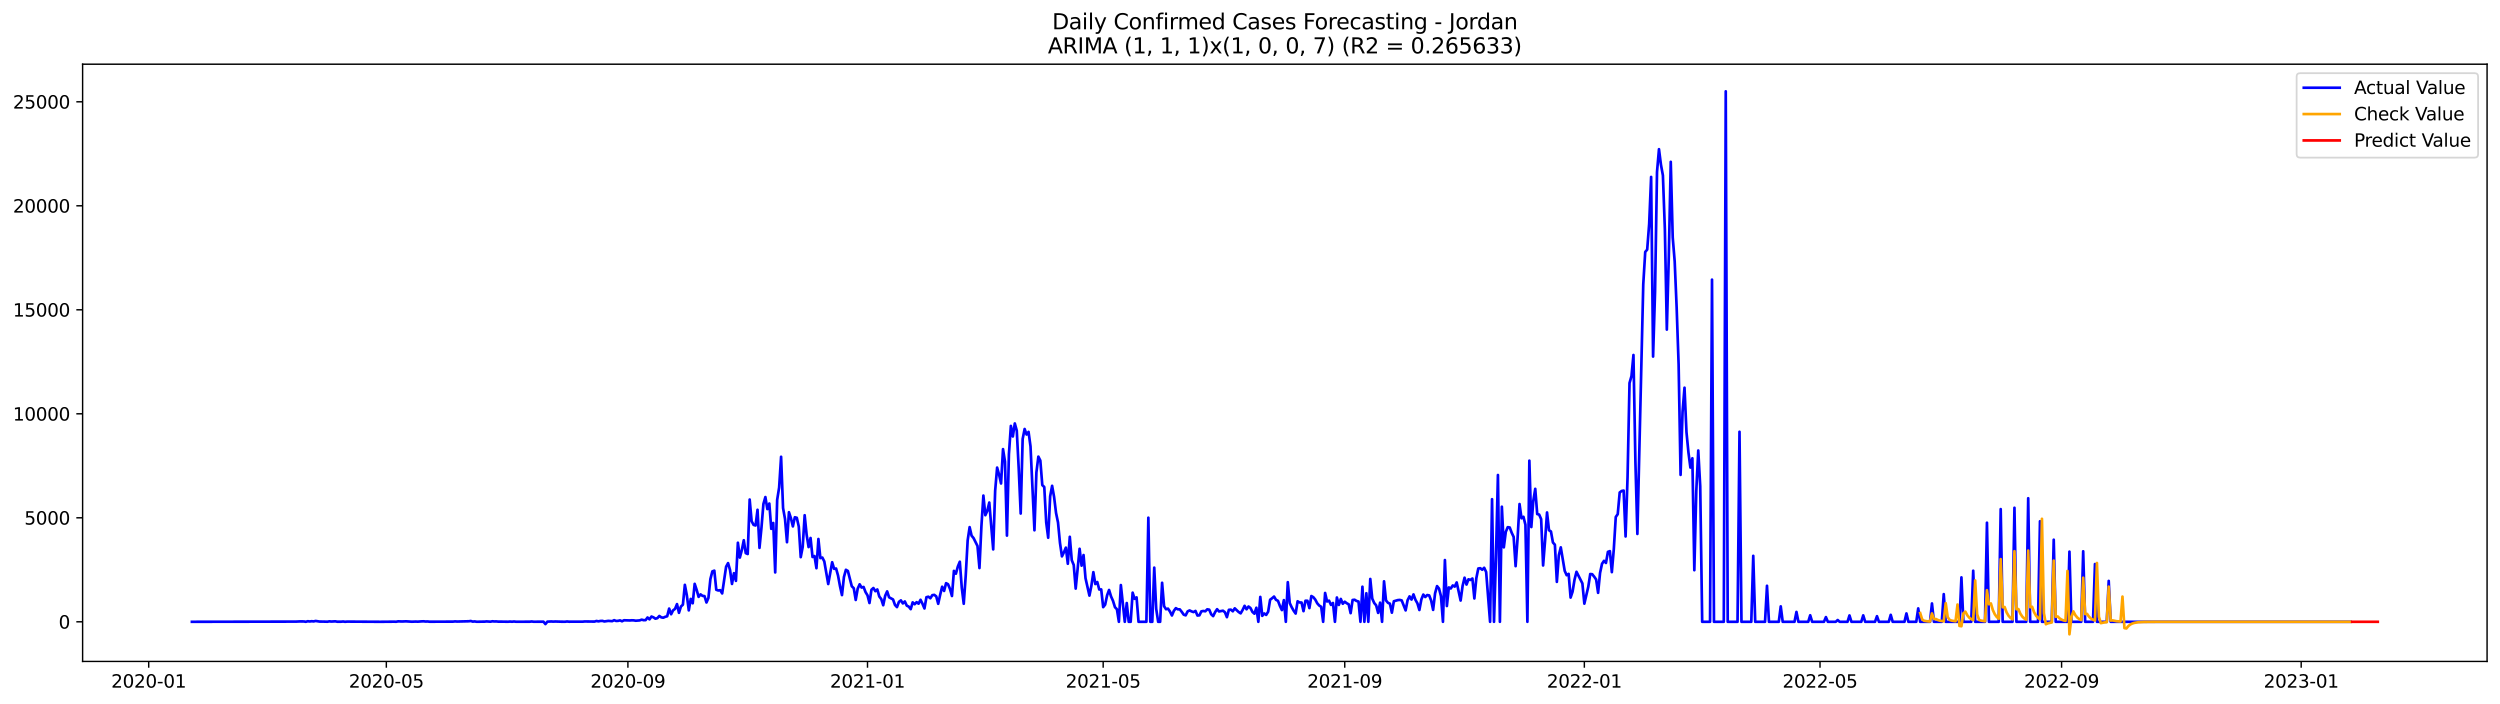 <?xml version="1.0" encoding="utf-8" standalone="no"?>
<!DOCTYPE svg PUBLIC "-//W3C//DTD SVG 1.1//EN"
  "http://www.w3.org/Graphics/SVG/1.1/DTD/svg11.dtd">
<svg xmlns:xlink="http://www.w3.org/1999/xlink" width="1392.412pt" height="392.274pt" viewBox="0 0 1392.412 392.274" xmlns="http://www.w3.org/2000/svg" version="1.1">
 <defs>
  <style type="text/css">*{stroke-linejoin: round; stroke-linecap: butt}</style>
 </defs>
 <g id="figure_1">
  <g id="patch_1">
   <path d="M 0 392.274 
L 1392.412 392.274 
L 1392.412 0 
L 0 0 
z
" style="fill: #ffffff"/>
  </g>
  <g id="axes_1">
   <g id="patch_2">
    <path d="M 46.013 368.396 
L 1385.213 368.396 
L 1385.213 35.755 
L 46.013 35.755 
z
" style="fill: #ffffff"/>
   </g>
   <g id="matplotlib.axis_1">
    <g id="xtick_1">
     <g id="line2d_1">
      <defs>
       <path id="ma3c1c9c484" d="M 0 0 
L 0 3.5 
" style="stroke: #000000; stroke-width: 0.8"/>
      </defs>
      <g>
       <use xlink:href="#ma3c1c9c484" x="82.821" y="368.396" style="stroke: #000000; stroke-width: 0.8"/>
      </g>
     </g>
     <g id="text_1">
      <!-- 2020-01 -->
      <g transform="translate(61.929 382.994)scale(0.1 -0.1)">
       <defs>
        <path id="DejaVuSans-32" d="M 1228 531 
L 3431 531 
L 3431 0 
L 469 0 
L 469 531 
Q 828 903 1448 1529 
Q 2069 2156 2228 2338 
Q 2531 2678 2651 2914 
Q 2772 3150 2772 3378 
Q 2772 3750 2511 3984 
Q 2250 4219 1831 4219 
Q 1534 4219 1204 4116 
Q 875 4013 500 3803 
L 500 4441 
Q 881 4594 1212 4672 
Q 1544 4750 1819 4750 
Q 2544 4750 2975 4387 
Q 3406 4025 3406 3419 
Q 3406 3131 3298 2873 
Q 3191 2616 2906 2266 
Q 2828 2175 2409 1742 
Q 1991 1309 1228 531 
z
" transform="scale(0.016)"/>
        <path id="DejaVuSans-30" d="M 2034 4250 
Q 1547 4250 1301 3770 
Q 1056 3291 1056 2328 
Q 1056 1369 1301 889 
Q 1547 409 2034 409 
Q 2525 409 2770 889 
Q 3016 1369 3016 2328 
Q 3016 3291 2770 3770 
Q 2525 4250 2034 4250 
z
M 2034 4750 
Q 2819 4750 3233 4129 
Q 3647 3509 3647 2328 
Q 3647 1150 3233 529 
Q 2819 -91 2034 -91 
Q 1250 -91 836 529 
Q 422 1150 422 2328 
Q 422 3509 836 4129 
Q 1250 4750 2034 4750 
z
" transform="scale(0.016)"/>
        <path id="DejaVuSans-2d" d="M 313 2009 
L 1997 2009 
L 1997 1497 
L 313 1497 
L 313 2009 
z
" transform="scale(0.016)"/>
        <path id="DejaVuSans-31" d="M 794 531 
L 1825 531 
L 1825 4091 
L 703 3866 
L 703 4441 
L 1819 4666 
L 2450 4666 
L 2450 531 
L 3481 531 
L 3481 0 
L 794 0 
L 794 531 
z
" transform="scale(0.016)"/>
       </defs>
       <use xlink:href="#DejaVuSans-32"/>
       <use xlink:href="#DejaVuSans-30" x="63.623"/>
       <use xlink:href="#DejaVuSans-32" x="127.246"/>
       <use xlink:href="#DejaVuSans-30" x="190.869"/>
       <use xlink:href="#DejaVuSans-2d" x="254.492"/>
       <use xlink:href="#DejaVuSans-30" x="290.576"/>
       <use xlink:href="#DejaVuSans-31" x="354.199"/>
      </g>
     </g>
    </g>
    <g id="xtick_2">
     <g id="line2d_2">
      <g>
       <use xlink:href="#ma3c1c9c484" x="215.176" y="368.396" style="stroke: #000000; stroke-width: 0.8"/>
      </g>
     </g>
     <g id="text_2">
      <!-- 2020-05 -->
      <g transform="translate(194.285 382.994)scale(0.1 -0.1)">
       <defs>
        <path id="DejaVuSans-35" d="M 691 4666 
L 3169 4666 
L 3169 4134 
L 1269 4134 
L 1269 2991 
Q 1406 3038 1543 3061 
Q 1681 3084 1819 3084 
Q 2600 3084 3056 2656 
Q 3513 2228 3513 1497 
Q 3513 744 3044 326 
Q 2575 -91 1722 -91 
Q 1428 -91 1123 -41 
Q 819 9 494 109 
L 494 744 
Q 775 591 1075 516 
Q 1375 441 1709 441 
Q 2250 441 2565 725 
Q 2881 1009 2881 1497 
Q 2881 1984 2565 2268 
Q 2250 2553 1709 2553 
Q 1456 2553 1204 2497 
Q 953 2441 691 2322 
L 691 4666 
z
" transform="scale(0.016)"/>
       </defs>
       <use xlink:href="#DejaVuSans-32"/>
       <use xlink:href="#DejaVuSans-30" x="63.623"/>
       <use xlink:href="#DejaVuSans-32" x="127.246"/>
       <use xlink:href="#DejaVuSans-30" x="190.869"/>
       <use xlink:href="#DejaVuSans-2d" x="254.492"/>
       <use xlink:href="#DejaVuSans-30" x="290.576"/>
       <use xlink:href="#DejaVuSans-35" x="354.199"/>
      </g>
     </g>
    </g>
    <g id="xtick_3">
     <g id="line2d_3">
      <g>
       <use xlink:href="#ma3c1c9c484" x="349.72" y="368.396" style="stroke: #000000; stroke-width: 0.8"/>
      </g>
     </g>
     <g id="text_3">
      <!-- 2020-09 -->
      <g transform="translate(328.828 382.994)scale(0.1 -0.1)">
       <defs>
        <path id="DejaVuSans-39" d="M 703 97 
L 703 672 
Q 941 559 1184 500 
Q 1428 441 1663 441 
Q 2288 441 2617 861 
Q 2947 1281 2994 2138 
Q 2813 1869 2534 1725 
Q 2256 1581 1919 1581 
Q 1219 1581 811 2004 
Q 403 2428 403 3163 
Q 403 3881 828 4315 
Q 1253 4750 1959 4750 
Q 2769 4750 3195 4129 
Q 3622 3509 3622 2328 
Q 3622 1225 3098 567 
Q 2575 -91 1691 -91 
Q 1453 -91 1209 -44 
Q 966 3 703 97 
z
M 1959 2075 
Q 2384 2075 2632 2365 
Q 2881 2656 2881 3163 
Q 2881 3666 2632 3958 
Q 2384 4250 1959 4250 
Q 1534 4250 1286 3958 
Q 1038 3666 1038 3163 
Q 1038 2656 1286 2365 
Q 1534 2075 1959 2075 
z
" transform="scale(0.016)"/>
       </defs>
       <use xlink:href="#DejaVuSans-32"/>
       <use xlink:href="#DejaVuSans-30" x="63.623"/>
       <use xlink:href="#DejaVuSans-32" x="127.246"/>
       <use xlink:href="#DejaVuSans-30" x="190.869"/>
       <use xlink:href="#DejaVuSans-2d" x="254.492"/>
       <use xlink:href="#DejaVuSans-30" x="290.576"/>
       <use xlink:href="#DejaVuSans-39" x="354.199"/>
      </g>
     </g>
    </g>
    <g id="xtick_4">
     <g id="line2d_4">
      <g>
       <use xlink:href="#ma3c1c9c484" x="483.169" y="368.396" style="stroke: #000000; stroke-width: 0.8"/>
      </g>
     </g>
     <g id="text_4">
      <!-- 2021-01 -->
      <g transform="translate(462.278 382.994)scale(0.1 -0.1)">
       <use xlink:href="#DejaVuSans-32"/>
       <use xlink:href="#DejaVuSans-30" x="63.623"/>
       <use xlink:href="#DejaVuSans-32" x="127.246"/>
       <use xlink:href="#DejaVuSans-31" x="190.869"/>
       <use xlink:href="#DejaVuSans-2d" x="254.492"/>
       <use xlink:href="#DejaVuSans-30" x="290.576"/>
       <use xlink:href="#DejaVuSans-31" x="354.199"/>
      </g>
     </g>
    </g>
    <g id="xtick_5">
     <g id="line2d_5">
      <g>
       <use xlink:href="#ma3c1c9c484" x="614.431" y="368.396" style="stroke: #000000; stroke-width: 0.8"/>
      </g>
     </g>
     <g id="text_5">
      <!-- 2021-05 -->
      <g transform="translate(593.54 382.994)scale(0.1 -0.1)">
       <use xlink:href="#DejaVuSans-32"/>
       <use xlink:href="#DejaVuSans-30" x="63.623"/>
       <use xlink:href="#DejaVuSans-32" x="127.246"/>
       <use xlink:href="#DejaVuSans-31" x="190.869"/>
       <use xlink:href="#DejaVuSans-2d" x="254.492"/>
       <use xlink:href="#DejaVuSans-30" x="290.576"/>
       <use xlink:href="#DejaVuSans-35" x="354.199"/>
      </g>
     </g>
    </g>
    <g id="xtick_6">
     <g id="line2d_6">
      <g>
       <use xlink:href="#ma3c1c9c484" x="748.975" y="368.396" style="stroke: #000000; stroke-width: 0.8"/>
      </g>
     </g>
     <g id="text_6">
      <!-- 2021-09 -->
      <g transform="translate(728.084 382.994)scale(0.1 -0.1)">
       <use xlink:href="#DejaVuSans-32"/>
       <use xlink:href="#DejaVuSans-30" x="63.623"/>
       <use xlink:href="#DejaVuSans-32" x="127.246"/>
       <use xlink:href="#DejaVuSans-31" x="190.869"/>
       <use xlink:href="#DejaVuSans-2d" x="254.492"/>
       <use xlink:href="#DejaVuSans-30" x="290.576"/>
       <use xlink:href="#DejaVuSans-39" x="354.199"/>
      </g>
     </g>
    </g>
    <g id="xtick_7">
     <g id="line2d_7">
      <g>
       <use xlink:href="#ma3c1c9c484" x="882.425" y="368.396" style="stroke: #000000; stroke-width: 0.8"/>
      </g>
     </g>
     <g id="text_7">
      <!-- 2022-01 -->
      <g transform="translate(861.533 382.994)scale(0.1 -0.1)">
       <use xlink:href="#DejaVuSans-32"/>
       <use xlink:href="#DejaVuSans-30" x="63.623"/>
       <use xlink:href="#DejaVuSans-32" x="127.246"/>
       <use xlink:href="#DejaVuSans-32" x="190.869"/>
       <use xlink:href="#DejaVuSans-2d" x="254.492"/>
       <use xlink:href="#DejaVuSans-30" x="290.576"/>
       <use xlink:href="#DejaVuSans-31" x="354.199"/>
      </g>
     </g>
    </g>
    <g id="xtick_8">
     <g id="line2d_8">
      <g>
       <use xlink:href="#ma3c1c9c484" x="1013.687" y="368.396" style="stroke: #000000; stroke-width: 0.8"/>
      </g>
     </g>
     <g id="text_8">
      <!-- 2022-05 -->
      <g transform="translate(992.795 382.994)scale(0.1 -0.1)">
       <use xlink:href="#DejaVuSans-32"/>
       <use xlink:href="#DejaVuSans-30" x="63.623"/>
       <use xlink:href="#DejaVuSans-32" x="127.246"/>
       <use xlink:href="#DejaVuSans-32" x="190.869"/>
       <use xlink:href="#DejaVuSans-2d" x="254.492"/>
       <use xlink:href="#DejaVuSans-30" x="290.576"/>
       <use xlink:href="#DejaVuSans-35" x="354.199"/>
      </g>
     </g>
    </g>
    <g id="xtick_9">
     <g id="line2d_9">
      <g>
       <use xlink:href="#ma3c1c9c484" x="1148.23" y="368.396" style="stroke: #000000; stroke-width: 0.8"/>
      </g>
     </g>
     <g id="text_9">
      <!-- 2022-09 -->
      <g transform="translate(1127.339 382.994)scale(0.1 -0.1)">
       <use xlink:href="#DejaVuSans-32"/>
       <use xlink:href="#DejaVuSans-30" x="63.623"/>
       <use xlink:href="#DejaVuSans-32" x="127.246"/>
       <use xlink:href="#DejaVuSans-32" x="190.869"/>
       <use xlink:href="#DejaVuSans-2d" x="254.492"/>
       <use xlink:href="#DejaVuSans-30" x="290.576"/>
       <use xlink:href="#DejaVuSans-39" x="354.199"/>
      </g>
     </g>
    </g>
    <g id="xtick_10">
     <g id="line2d_10">
      <g>
       <use xlink:href="#ma3c1c9c484" x="1281.68" y="368.396" style="stroke: #000000; stroke-width: 0.8"/>
      </g>
     </g>
     <g id="text_10">
      <!-- 2023-01 -->
      <g transform="translate(1260.788 382.994)scale(0.1 -0.1)">
       <defs>
        <path id="DejaVuSans-33" d="M 2597 2516 
Q 3050 2419 3304 2112 
Q 3559 1806 3559 1356 
Q 3559 666 3084 287 
Q 2609 -91 1734 -91 
Q 1441 -91 1130 -33 
Q 819 25 488 141 
L 488 750 
Q 750 597 1062 519 
Q 1375 441 1716 441 
Q 2309 441 2620 675 
Q 2931 909 2931 1356 
Q 2931 1769 2642 2001 
Q 2353 2234 1838 2234 
L 1294 2234 
L 1294 2753 
L 1863 2753 
Q 2328 2753 2575 2939 
Q 2822 3125 2822 3475 
Q 2822 3834 2567 4026 
Q 2313 4219 1838 4219 
Q 1578 4219 1281 4162 
Q 984 4106 628 3988 
L 628 4550 
Q 988 4650 1302 4700 
Q 1616 4750 1894 4750 
Q 2613 4750 3031 4423 
Q 3450 4097 3450 3541 
Q 3450 3153 3228 2886 
Q 3006 2619 2597 2516 
z
" transform="scale(0.016)"/>
       </defs>
       <use xlink:href="#DejaVuSans-32"/>
       <use xlink:href="#DejaVuSans-30" x="63.623"/>
       <use xlink:href="#DejaVuSans-32" x="127.246"/>
       <use xlink:href="#DejaVuSans-33" x="190.869"/>
       <use xlink:href="#DejaVuSans-2d" x="254.492"/>
       <use xlink:href="#DejaVuSans-30" x="290.576"/>
       <use xlink:href="#DejaVuSans-31" x="354.199"/>
      </g>
     </g>
    </g>
   </g>
   <g id="matplotlib.axis_2">
    <g id="ytick_1">
     <g id="line2d_11">
      <defs>
       <path id="m2932f0be39" d="M 0 0 
L -3.5 0 
" style="stroke: #000000; stroke-width: 0.8"/>
      </defs>
      <g>
       <use xlink:href="#m2932f0be39" x="46.013" y="346.315" style="stroke: #000000; stroke-width: 0.8"/>
      </g>
     </g>
     <g id="text_11">
      <!-- 0 -->
      <g transform="translate(32.65 350.114)scale(0.1 -0.1)">
       <use xlink:href="#DejaVuSans-30"/>
      </g>
     </g>
    </g>
    <g id="ytick_2">
     <g id="line2d_12">
      <g>
       <use xlink:href="#m2932f0be39" x="46.013" y="288.39" style="stroke: #000000; stroke-width: 0.8"/>
      </g>
     </g>
     <g id="text_12">
      <!-- 5000 -->
      <g transform="translate(13.562 292.189)scale(0.1 -0.1)">
       <use xlink:href="#DejaVuSans-35"/>
       <use xlink:href="#DejaVuSans-30" x="63.623"/>
       <use xlink:href="#DejaVuSans-30" x="127.246"/>
       <use xlink:href="#DejaVuSans-30" x="190.869"/>
      </g>
     </g>
    </g>
    <g id="ytick_3">
     <g id="line2d_13">
      <g>
       <use xlink:href="#m2932f0be39" x="46.013" y="230.465" style="stroke: #000000; stroke-width: 0.8"/>
      </g>
     </g>
     <g id="text_13">
      <!-- 10000 -->
      <g transform="translate(7.2 234.265)scale(0.1 -0.1)">
       <use xlink:href="#DejaVuSans-31"/>
       <use xlink:href="#DejaVuSans-30" x="63.623"/>
       <use xlink:href="#DejaVuSans-30" x="127.246"/>
       <use xlink:href="#DejaVuSans-30" x="190.869"/>
       <use xlink:href="#DejaVuSans-30" x="254.492"/>
      </g>
     </g>
    </g>
    <g id="ytick_4">
     <g id="line2d_14">
      <g>
       <use xlink:href="#m2932f0be39" x="46.013" y="172.541" style="stroke: #000000; stroke-width: 0.8"/>
      </g>
     </g>
     <g id="text_14">
      <!-- 15000 -->
      <g transform="translate(7.2 176.34)scale(0.1 -0.1)">
       <use xlink:href="#DejaVuSans-31"/>
       <use xlink:href="#DejaVuSans-35" x="63.623"/>
       <use xlink:href="#DejaVuSans-30" x="127.246"/>
       <use xlink:href="#DejaVuSans-30" x="190.869"/>
       <use xlink:href="#DejaVuSans-30" x="254.492"/>
      </g>
     </g>
    </g>
    <g id="ytick_5">
     <g id="line2d_15">
      <g>
       <use xlink:href="#m2932f0be39" x="46.013" y="114.616" style="stroke: #000000; stroke-width: 0.8"/>
      </g>
     </g>
     <g id="text_15">
      <!-- 20000 -->
      <g transform="translate(7.2 118.415)scale(0.1 -0.1)">
       <use xlink:href="#DejaVuSans-32"/>
       <use xlink:href="#DejaVuSans-30" x="63.623"/>
       <use xlink:href="#DejaVuSans-30" x="127.246"/>
       <use xlink:href="#DejaVuSans-30" x="190.869"/>
       <use xlink:href="#DejaVuSans-30" x="254.492"/>
      </g>
     </g>
    </g>
    <g id="ytick_6">
     <g id="line2d_16">
      <g>
       <use xlink:href="#m2932f0be39" x="46.013" y="56.691" style="stroke: #000000; stroke-width: 0.8"/>
      </g>
     </g>
     <g id="text_16">
      <!-- 25000 -->
      <g transform="translate(7.2 60.49)scale(0.1 -0.1)">
       <use xlink:href="#DejaVuSans-32"/>
       <use xlink:href="#DejaVuSans-35" x="63.623"/>
       <use xlink:href="#DejaVuSans-30" x="127.246"/>
       <use xlink:href="#DejaVuSans-30" x="190.869"/>
       <use xlink:href="#DejaVuSans-30" x="254.492"/>
      </g>
     </g>
    </g>
   </g>
   <g id="line2d_17">
    <path d="M 106.885 346.315 
L 164.859 346.211 
L 167.047 346.106 
L 169.235 346.13 
L 170.329 346.315 
L 171.422 346.002 
L 172.516 346.141 
L 173.61 346.002 
L 174.704 346.106 
L 175.798 345.851 
L 177.985 346.187 
L 180.173 346.211 
L 182.361 346.269 
L 183.455 346.072 
L 184.549 346.187 
L 186.736 346.06 
L 187.83 346.269 
L 190.018 346.257 
L 191.112 346.153 
L 192.205 346.315 
L 193.299 346.211 
L 211.895 346.315 
L 219.552 346.245 
L 220.646 346.292 
L 221.739 346.072 
L 223.927 346.153 
L 226.115 346.06 
L 229.396 346.269 
L 231.584 346.187 
L 232.678 346.245 
L 234.866 346.083 
L 235.959 346.048 
L 237.053 346.176 
L 238.147 346.13 
L 239.241 346.269 
L 252.367 346.222 
L 253.461 346.095 
L 254.555 346.187 
L 261.118 346.025 
L 262.212 345.875 
L 263.306 346.222 
L 264.4 346.106 
L 265.493 346.292 
L 268.775 346.234 
L 269.869 346.234 
L 270.963 346.106 
L 273.15 346.257 
L 274.244 346.037 
L 275.338 346.141 
L 276.432 346.106 
L 277.526 346.234 
L 279.713 346.234 
L 282.995 346.28 
L 284.089 346.187 
L 285.183 346.28 
L 286.277 346.153 
L 287.37 346.28 
L 295.027 346.269 
L 296.121 346.141 
L 297.215 346.28 
L 302.684 346.257 
L 303.778 347.589 
L 304.872 346.234 
L 307.06 346.141 
L 308.154 346.222 
L 309.247 346.153 
L 312.529 346.257 
L 314.717 346.292 
L 315.81 346.141 
L 316.904 346.257 
L 324.561 346.245 
L 325.655 346.13 
L 331.124 346.199 
L 332.218 345.863 
L 333.312 346.083 
L 334.406 345.851 
L 335.5 345.805 
L 336.594 346.13 
L 338.781 345.805 
L 340.969 345.967 
L 342.063 345.423 
L 343.157 345.851 
L 344.251 345.794 
L 345.344 345.527 
L 346.438 346.037 
L 347.532 345.469 
L 350.814 345.573 
L 351.908 345.481 
L 353.001 345.527 
L 354.095 345.712 
L 356.283 345.539 
L 357.377 345.122 
L 358.471 345.411 
L 359.564 345.388 
L 360.658 343.928 
L 361.752 344.959 
L 362.846 343.395 
L 363.94 343.836 
L 365.034 344.589 
L 366.128 344.288 
L 367.221 343.083 
L 368.315 343.847 
L 369.409 344.044 
L 370.503 343.546 
L 371.597 343.233 
L 372.691 338.97 
L 373.785 342.11 
L 374.878 339.955 
L 375.972 339.132 
L 377.066 336.468 
L 378.16 341.322 
L 379.254 337.812 
L 380.348 336.78 
L 381.441 325.74 
L 382.535 331.533 
L 383.629 339.955 
L 384.723 333.583 
L 385.817 335.993 
L 386.911 325.184 
L 388.005 328.509 
L 389.098 332.425 
L 390.192 331.058 
L 391.286 331.88 
L 392.38 332.007 
L 393.474 335.564 
L 394.568 333.027 
L 395.662 322.519 
L 396.755 318.245 
L 397.849 317.828 
L 398.943 328.486 
L 400.037 328.88 
L 401.131 328.706 
L 402.225 330.513 
L 404.412 315.638 
L 405.506 313.634 
L 406.6 317.48 
L 407.694 325.23 
L 408.788 319.241 
L 409.882 323.516 
L 410.975 302.292 
L 412.069 310.552 
L 413.163 306.428 
L 414.257 300.89 
L 415.351 308.073 
L 416.445 308.56 
L 417.538 278.23 
L 418.632 290.325 
L 419.726 292.352 
L 420.82 292.677 
L 421.914 283.942 
L 423.008 305.142 
L 424.102 293.963 
L 425.195 280.686 
L 426.289 276.852 
L 427.383 283.536 
L 428.477 280.454 
L 429.571 294.542 
L 430.665 291.286 
L 431.759 318.824 
L 432.852 278.416 
L 433.946 271.546 
L 435.04 254.411 
L 436.134 282.957 
L 437.228 289.085 
L 438.322 301.991 
L 439.415 285.285 
L 440.509 288.61 
L 441.603 293.186 
L 442.697 288.101 
L 443.791 288.39 
L 444.885 293.256 
L 445.979 310.309 
L 447.072 304.632 
L 448.166 286.965 
L 449.26 297.809 
L 450.354 304.713 
L 451.448 299.639 
L 452.542 310.216 
L 453.636 309.706 
L 454.729 316.472 
L 455.823 300.207 
L 456.917 310.842 
L 458.011 310.541 
L 459.105 312.695 
L 461.292 325.277 
L 463.48 313.147 
L 464.574 316.808 
L 465.668 316.646 
L 466.762 320.585 
L 467.856 326.528 
L 468.949 331.451 
L 470.043 321.384 
L 471.137 317.364 
L 472.231 318.001 
L 474.419 326.539 
L 475.513 327.594 
L 476.606 334.151 
L 477.7 327.895 
L 478.794 325.439 
L 479.888 327.258 
L 480.982 326.922 
L 482.076 329.783 
L 483.169 331.59 
L 484.263 335.854 
L 485.357 328.474 
L 486.451 327.513 
L 487.545 329.262 
L 488.639 328.323 
L 489.733 332.239 
L 490.826 333.664 
L 491.92 337.093 
L 493.014 331.834 
L 494.108 329.389 
L 495.202 332.691 
L 497.39 333.861 
L 498.483 336.954 
L 499.577 338.136 
L 500.671 335.228 
L 501.765 334.382 
L 502.859 336.085 
L 503.953 334.985 
L 505.046 337.325 
L 506.14 337.858 
L 507.234 339.271 
L 508.328 335.495 
L 509.422 336.526 
L 510.516 335.39 
L 511.61 336.236 
L 512.703 334.058 
L 513.797 336.305 
L 514.891 338.889 
L 515.985 332.633 
L 517.079 332.332 
L 518.173 333.201 
L 519.267 331.486 
L 520.36 331.324 
L 521.454 332.158 
L 522.548 336.294 
L 523.642 331.266 
L 524.736 326.794 
L 525.83 329.134 
L 526.923 324.825 
L 528.017 325.381 
L 529.111 328.022 
L 530.205 331.95 
L 531.299 317.967 
L 532.393 319.53 
L 533.487 315.534 
L 534.58 312.869 
L 535.674 327.339 
L 536.768 336.271 
L 537.862 320.828 
L 538.956 300.937 
L 540.05 293.603 
L 541.143 298.365 
L 542.237 299.697 
L 544.425 304.099 
L 545.519 316.379 
L 546.613 293.094 
L 547.707 276.017 
L 548.8 286.954 
L 549.894 284.509 
L 550.988 279.898 
L 553.176 305.988 
L 554.27 273.307 
L 555.364 260.436 
L 556.457 264.386 
L 557.551 269.287 
L 558.645 250.16 
L 559.739 257.053 
L 560.833 298.307 
L 561.927 253.021 
L 563.02 237.219 
L 564.114 243.093 
L 565.208 235.852 
L 566.302 239.826 
L 567.396 261.119 
L 568.49 286.015 
L 569.584 244.495 
L 570.677 238.934 
L 571.771 242.016 
L 572.865 240.544 
L 573.959 248.619 
L 576.147 295.353 
L 577.241 263.1 
L 578.334 254.33 
L 579.428 256.52 
L 580.522 270.202 
L 581.616 271.221 
L 582.71 291.008 
L 583.804 299.489 
L 584.897 276.434 
L 585.991 270.584 
L 587.085 276.747 
L 588.179 285.702 
L 589.273 290.997 
L 590.367 302.362 
L 591.461 309.88 
L 592.554 307.621 
L 593.648 305.015 
L 594.742 313.993 
L 595.836 298.99 
L 596.93 311.989 
L 598.024 314.665 
L 599.118 327.825 
L 601.305 305.663 
L 602.399 315.047 
L 603.493 309.139 
L 604.587 322.021 
L 606.774 331.729 
L 607.868 326.261 
L 608.962 318.673 
L 610.056 325.288 
L 611.15 324.188 
L 612.244 328.335 
L 613.338 328.289 
L 614.431 338.159 
L 615.525 336.769 
L 616.619 331.579 
L 617.713 328.59 
L 618.807 332.181 
L 619.901 334.649 
L 620.995 338.182 
L 622.088 339.352 
L 623.182 346.315 
L 624.276 325.867 
L 626.464 346.315 
L 627.558 335.877 
L 628.651 346.315 
L 629.745 346.315 
L 630.839 330.096 
L 631.933 333.525 
L 633.027 332.714 
L 634.121 346.315 
L 638.496 346.315 
L 639.59 288.344 
L 640.684 346.315 
L 641.778 346.315 
L 642.872 316.159 
L 643.965 339.132 
L 645.059 346.315 
L 646.153 346.315 
L 647.247 324.593 
L 648.341 337.626 
L 649.435 339.318 
L 650.528 338.982 
L 651.622 340.592 
L 652.716 342.793 
L 653.81 340.198 
L 654.904 338.727 
L 655.998 339.376 
L 657.092 339.387 
L 658.185 340.766 
L 659.279 342.341 
L 660.373 342.724 
L 661.467 340.522 
L 662.561 339.99 
L 663.655 340.522 
L 664.748 340.905 
L 665.842 340.268 
L 666.936 342.828 
L 668.03 342.712 
L 669.124 340.499 
L 670.218 340.291 
L 671.312 340.476 
L 672.405 339.376 
L 673.499 339.572 
L 674.593 342.133 
L 675.687 343.152 
L 676.781 340.928 
L 677.875 339.306 
L 678.969 340.557 
L 681.156 340.14 
L 682.25 341.009 
L 683.344 343.743 
L 684.438 339.654 
L 685.532 339.549 
L 686.625 340.464 
L 687.719 338.831 
L 689.907 340.893 
L 691.001 341.611 
L 692.095 339.723 
L 693.189 337.429 
L 694.282 339.352 
L 695.376 337.812 
L 696.47 338.657 
L 697.564 340.812 
L 698.658 341.808 
L 699.752 338.495 
L 700.846 346.315 
L 701.939 332.471 
L 703.033 343.002 
L 704.127 341.681 
L 705.221 342.48 
L 706.315 340.696 
L 707.409 334.023 
L 708.502 333.212 
L 709.596 332.262 
L 710.69 334.093 
L 711.784 334.637 
L 712.878 337.51 
L 713.972 339.804 
L 715.066 334.255 
L 716.159 346.315 
L 717.253 324.257 
L 718.347 335.923 
L 719.441 338.24 
L 720.535 340.163 
L 721.629 341.727 
L 722.723 334.892 
L 723.816 335.552 
L 724.91 335.587 
L 726.004 340.395 
L 727.098 334.591 
L 728.192 334.614 
L 729.286 338.692 
L 730.379 331.973 
L 731.473 332.61 
L 732.567 333.965 
L 733.661 336.027 
L 734.755 337.255 
L 735.849 337.962 
L 736.943 346.315 
L 738.036 330.258 
L 739.13 335.008 
L 740.224 334.545 
L 741.318 336.908 
L 742.412 335.842 
L 743.506 346.315 
L 744.6 332.784 
L 745.693 336.92 
L 746.787 333.595 
L 747.881 336.271 
L 748.975 335.135 
L 750.069 335.97 
L 751.163 336.572 
L 752.256 341.507 
L 753.35 334.174 
L 754.444 334.023 
L 755.538 334.707 
L 756.632 335.02 
L 757.726 346.315 
L 758.82 326.783 
L 759.913 346.315 
L 761.007 330.42 
L 762.101 346.315 
L 763.195 322.461 
L 764.289 333.386 
L 765.383 335.842 
L 766.477 337.163 
L 767.57 341.357 
L 768.664 335.657 
L 769.758 346.315 
L 770.852 323.782 
L 771.946 334.406 
L 773.04 335.738 
L 774.133 336.224 
L 775.227 341.241 
L 776.321 334.881 
L 778.509 334.243 
L 779.603 334.128 
L 780.697 334.417 
L 782.884 339.966 
L 783.978 334.301 
L 785.072 332.158 
L 786.166 333.942 
L 787.26 331.069 
L 788.353 334.081 
L 789.447 336.027 
L 790.541 339.746 
L 791.635 333.896 
L 792.729 331.173 
L 793.823 332.517 
L 794.917 331.417 
L 796.01 331.625 
L 797.104 334.487 
L 798.198 339.677 
L 799.292 330.42 
L 800.386 326.447 
L 801.48 327.814 
L 802.574 332.042 
L 803.667 346.315 
L 804.761 311.942 
L 805.855 337.534 
L 806.949 327.177 
L 808.043 327.756 
L 809.137 326.088 
L 810.23 326.713 
L 811.324 324.396 
L 813.512 334.475 
L 814.606 326.354 
L 815.7 321.755 
L 816.794 325.578 
L 817.887 322.658 
L 818.981 323.006 
L 820.075 322.218 
L 821.169 333.317 
L 822.263 322.021 
L 823.357 316.634 
L 824.451 316.46 
L 825.544 317.318 
L 826.638 316.24 
L 827.732 318.592 
L 829.92 346.315 
L 831.014 278.045 
L 832.107 346.315 
L 833.201 310.193 
L 834.295 264.571 
L 835.389 346.315 
L 836.483 282.227 
L 837.577 304.852 
L 838.671 296.222 
L 839.764 293.615 
L 840.858 293.789 
L 841.952 296.697 
L 843.046 299.048 
L 844.14 315.337 
L 845.234 299.836 
L 846.328 280.732 
L 847.421 288.657 
L 848.515 287.846 
L 849.609 292.271 
L 850.703 346.315 
L 851.797 256.578 
L 852.891 293.545 
L 853.984 278.995 
L 855.078 272.264 
L 856.172 286.305 
L 857.266 286.618 
L 858.36 289.132 
L 859.454 314.943 
L 860.548 301.168 
L 861.641 285.424 
L 862.735 295.318 
L 863.829 296.025 
L 864.923 302.153 
L 866.017 303.393 
L 867.111 324.072 
L 868.205 309.289 
L 869.298 304.864 
L 871.486 317.955 
L 872.58 320.376 
L 873.674 319.623 
L 874.768 332.83 
L 875.861 329.551 
L 876.955 322.867 
L 878.049 318.476 
L 881.331 324.941 
L 882.425 336.213 
L 884.612 326.829 
L 885.706 319.716 
L 886.8 319.809 
L 887.894 321.176 
L 888.988 322.763 
L 890.082 330.189 
L 891.175 319.102 
L 892.269 314.004 
L 893.363 312.371 
L 894.457 313.541 
L 895.551 307.366 
L 896.645 306.972 
L 897.738 318.662 
L 898.832 305.849 
L 899.926 287.938 
L 901.02 286.363 
L 902.114 274.303 
L 903.208 273.457 
L 904.302 273.225 
L 905.395 298.793 
L 906.489 265.788 
L 907.583 213.343 
L 908.677 209.462 
L 909.771 197.726 
L 910.865 257.215 
L 911.958 297.38 
L 915.24 158.337 
L 916.334 140.323 
L 917.428 139.025 
L 918.522 124.776 
L 919.615 98.559 
L 920.709 198.595 
L 921.803 162.531 
L 922.897 95.779 
L 923.991 83.105 
L 925.085 91.712 
L 926.179 97.702 
L 927.272 127.684 
L 928.366 183.57 
L 929.46 142.999 
L 930.554 90.137 
L 931.648 132.26 
L 932.742 145.64 
L 933.835 171.301 
L 934.929 202.905 
L 936.023 264.479 
L 937.117 229.481 
L 938.211 215.938 
L 939.305 240.695 
L 940.399 251.967 
L 941.492 260.412 
L 942.586 255.246 
L 943.68 317.584 
L 944.774 273.376 
L 945.868 250.924 
L 946.962 270.781 
L 948.056 346.315 
L 952.431 346.315 
L 953.525 155.754 
L 954.619 346.315 
L 960.088 346.315 
L 961.182 50.876 
L 962.276 346.315 
L 967.745 346.315 
L 968.839 240.486 
L 969.933 346.315 
L 975.402 346.315 
L 976.496 309.579 
L 977.589 346.315 
L 983.059 346.315 
L 984.153 326.261 
L 985.246 346.315 
L 990.716 346.315 
L 991.81 337.73 
L 992.903 346.315 
L 999.466 346.315 
L 1000.56 340.812 
L 1001.654 346.315 
L 1007.123 346.315 
L 1008.217 342.689 
L 1009.311 346.315 
L 1015.874 346.315 
L 1016.968 343.708 
L 1018.062 346.315 
L 1022.437 346.315 
L 1023.531 345.342 
L 1024.625 346.315 
L 1029 346.315 
L 1030.094 342.781 
L 1031.188 346.315 
L 1036.657 346.315 
L 1037.751 342.735 
L 1038.845 346.315 
L 1044.314 346.315 
L 1045.408 343.199 
L 1046.502 346.315 
L 1051.971 346.315 
L 1053.065 342.446 
L 1054.159 346.315 
L 1060.722 346.315 
L 1061.816 341.658 
L 1062.91 346.315 
L 1067.285 346.315 
L 1068.379 338.866 
L 1069.473 346.315 
L 1074.942 346.315 
L 1076.036 336.109 
L 1077.13 346.315 
L 1081.505 346.315 
L 1082.599 330.918 
L 1083.693 346.315 
L 1091.35 346.315 
L 1092.444 321.581 
L 1093.538 346.315 
L 1097.913 346.315 
L 1099.007 317.874 
L 1100.101 346.315 
L 1105.57 346.315 
L 1106.664 291.136 
L 1107.758 346.315 
L 1113.227 346.315 
L 1114.321 283.559 
L 1115.415 346.315 
L 1120.884 346.315 
L 1121.978 282.806 
L 1123.071 346.315 
L 1128.541 346.315 
L 1129.635 277.512 
L 1130.728 346.315 
L 1135.104 346.315 
L 1136.198 290.336 
L 1137.292 346.315 
L 1142.761 346.315 
L 1143.855 300.601 
L 1144.948 346.315 
L 1151.512 346.315 
L 1152.605 307.25 
L 1153.699 346.315 
L 1159.168 346.315 
L 1160.262 307.053 
L 1161.356 346.315 
L 1165.732 346.315 
L 1166.825 314.155 
L 1167.919 346.315 
L 1173.389 346.315 
L 1174.482 323.55 
L 1175.576 346.315 
L 1309.026 346.315 
L 1309.026 346.315 
" clip-path="url(#p3a952e0efe)" style="fill: none; stroke: #0000ff; stroke-width: 1.5; stroke-linecap: square"/>
   </g>
   <g id="line2d_18">
    <path d="M 1069.473 341.465 
L 1070.567 344.984 
L 1071.661 345.765 
L 1073.848 346.091 
L 1074.942 346.172 
L 1076.036 341.66 
L 1077.13 344.813 
L 1078.224 344.761 
L 1079.317 345.322 
L 1080.411 345.681 
L 1082.599 346.056 
L 1083.693 335.959 
L 1084.787 343.67 
L 1085.881 345.284 
L 1086.974 345.656 
L 1089.162 346.046 
L 1090.256 336.712 
L 1091.35 348.618 
L 1092.444 348.78 
L 1093.538 341.563 
L 1094.631 340.672 
L 1095.725 342.71 
L 1096.819 344.012 
L 1097.913 344.844 
L 1099.007 345.375 
L 1100.101 323.288 
L 1101.194 342.162 
L 1102.288 345.259 
L 1103.382 345.64 
L 1105.57 346.04 
L 1106.664 328.717 
L 1107.758 336.544 
L 1108.851 336.094 
L 1109.945 339.786 
L 1111.039 342.144 
L 1112.133 343.65 
L 1113.227 344.613 
L 1114.321 311.427 
L 1115.415 338.214 
L 1116.508 338.088 
L 1117.602 341.06 
L 1118.696 342.958 
L 1119.79 344.17 
L 1120.884 344.945 
L 1121.978 306.998 
L 1123.071 339.344 
L 1124.165 339.22 
L 1125.259 341.782 
L 1126.353 343.42 
L 1127.447 344.465 
L 1128.541 345.133 
L 1129.635 306.657 
L 1130.728 338.184 
L 1131.822 337.97 
L 1132.916 340.984 
L 1134.01 342.909 
L 1135.104 344.139 
L 1136.198 344.925 
L 1137.292 288.962 
L 1138.385 341.482 
L 1139.479 347.669 
L 1140.573 347.18 
L 1142.761 346.668 
L 1143.855 312.25 
L 1144.948 343.537 
L 1146.042 343.336 
L 1147.136 344.412 
L 1148.23 345.099 
L 1149.324 345.538 
L 1150.418 345.819 
L 1151.512 317.995 
L 1152.605 353.276 
L 1153.699 343.72 
L 1154.793 340.54 
L 1155.887 342.626 
L 1156.981 343.958 
L 1158.075 344.81 
L 1159.168 345.353 
L 1160.262 321.771 
L 1161.356 342.001 
L 1162.45 341.943 
L 1163.544 343.522 
L 1164.638 344.531 
L 1165.732 345.175 
L 1166.825 345.587 
L 1167.919 313.573 
L 1169.013 343.525 
L 1170.107 347.068 
L 1172.295 346.622 
L 1173.389 346.511 
L 1174.482 326.74 
L 1175.576 345.611 
L 1176.67 345.542 
L 1178.858 346 
L 1181.045 346.186 
L 1182.139 332.288 
L 1183.233 349.829 
L 1184.327 350.03 
L 1185.421 348.688 
L 1186.515 347.831 
L 1187.609 347.283 
L 1188.702 346.934 
L 1190.89 346.567 
L 1194.172 346.381 
L 1201.829 346.318 
L 1309.026 346.315 
L 1309.026 346.315 
" clip-path="url(#p3a952e0efe)" style="fill: none; stroke: #ffa500; stroke-width: 1.5; stroke-linecap: square"/>
   </g>
   <g id="line2d_19">
    <path d="M 1310.12 346.315 
L 1311.214 346.315 
L 1312.307 346.315 
L 1313.401 346.315 
L 1314.495 346.315 
L 1315.589 346.315 
L 1316.683 346.315 
L 1317.777 346.315 
L 1318.871 346.315 
L 1319.964 346.315 
L 1321.058 346.315 
L 1322.152 346.315 
L 1323.246 346.315 
L 1324.34 346.315 
" clip-path="url(#p3a952e0efe)" style="fill: none; stroke: #ff0000; stroke-width: 1.5; stroke-linecap: square"/>
   </g>
   <g id="patch_3">
    <path d="M 46.013 368.396 
L 46.013 35.755 
" style="fill: none; stroke: #000000; stroke-width: 0.8; stroke-linejoin: miter; stroke-linecap: square"/>
   </g>
   <g id="patch_4">
    <path d="M 1385.213 368.396 
L 1385.213 35.755 
" style="fill: none; stroke: #000000; stroke-width: 0.8; stroke-linejoin: miter; stroke-linecap: square"/>
   </g>
   <g id="patch_5">
    <path d="M 46.013 368.396 
L 1385.213 368.396 
" style="fill: none; stroke: #000000; stroke-width: 0.8; stroke-linejoin: miter; stroke-linecap: square"/>
   </g>
   <g id="patch_6">
    <path d="M 46.013 35.755 
L 1385.213 35.755 
" style="fill: none; stroke: #000000; stroke-width: 0.8; stroke-linejoin: miter; stroke-linecap: square"/>
   </g>
   <g id="text_17">
    <!-- Daily Confirmed Cases Forecasting - Jordan -->
    <g transform="translate(586.021 16.318)scale(0.12 -0.12)">
     <defs>
      <path id="DejaVuSans-44" d="M 1259 4147 
L 1259 519 
L 2022 519 
Q 2988 519 3436 956 
Q 3884 1394 3884 2338 
Q 3884 3275 3436 3711 
Q 2988 4147 2022 4147 
L 1259 4147 
z
M 628 4666 
L 1925 4666 
Q 3281 4666 3915 4102 
Q 4550 3538 4550 2338 
Q 4550 1131 3912 565 
Q 3275 0 1925 0 
L 628 0 
L 628 4666 
z
" transform="scale(0.016)"/>
      <path id="DejaVuSans-61" d="M 2194 1759 
Q 1497 1759 1228 1600 
Q 959 1441 959 1056 
Q 959 750 1161 570 
Q 1363 391 1709 391 
Q 2188 391 2477 730 
Q 2766 1069 2766 1631 
L 2766 1759 
L 2194 1759 
z
M 3341 1997 
L 3341 0 
L 2766 0 
L 2766 531 
Q 2569 213 2275 61 
Q 1981 -91 1556 -91 
Q 1019 -91 701 211 
Q 384 513 384 1019 
Q 384 1609 779 1909 
Q 1175 2209 1959 2209 
L 2766 2209 
L 2766 2266 
Q 2766 2663 2505 2880 
Q 2244 3097 1772 3097 
Q 1472 3097 1187 3025 
Q 903 2953 641 2809 
L 641 3341 
Q 956 3463 1253 3523 
Q 1550 3584 1831 3584 
Q 2591 3584 2966 3190 
Q 3341 2797 3341 1997 
z
" transform="scale(0.016)"/>
      <path id="DejaVuSans-69" d="M 603 3500 
L 1178 3500 
L 1178 0 
L 603 0 
L 603 3500 
z
M 603 4863 
L 1178 4863 
L 1178 4134 
L 603 4134 
L 603 4863 
z
" transform="scale(0.016)"/>
      <path id="DejaVuSans-6c" d="M 603 4863 
L 1178 4863 
L 1178 0 
L 603 0 
L 603 4863 
z
" transform="scale(0.016)"/>
      <path id="DejaVuSans-79" d="M 2059 -325 
Q 1816 -950 1584 -1140 
Q 1353 -1331 966 -1331 
L 506 -1331 
L 506 -850 
L 844 -850 
Q 1081 -850 1212 -737 
Q 1344 -625 1503 -206 
L 1606 56 
L 191 3500 
L 800 3500 
L 1894 763 
L 2988 3500 
L 3597 3500 
L 2059 -325 
z
" transform="scale(0.016)"/>
      <path id="DejaVuSans-20" transform="scale(0.016)"/>
      <path id="DejaVuSans-43" d="M 4122 4306 
L 4122 3641 
Q 3803 3938 3442 4084 
Q 3081 4231 2675 4231 
Q 1875 4231 1450 3742 
Q 1025 3253 1025 2328 
Q 1025 1406 1450 917 
Q 1875 428 2675 428 
Q 3081 428 3442 575 
Q 3803 722 4122 1019 
L 4122 359 
Q 3791 134 3420 21 
Q 3050 -91 2638 -91 
Q 1578 -91 968 557 
Q 359 1206 359 2328 
Q 359 3453 968 4101 
Q 1578 4750 2638 4750 
Q 3056 4750 3426 4639 
Q 3797 4528 4122 4306 
z
" transform="scale(0.016)"/>
      <path id="DejaVuSans-6f" d="M 1959 3097 
Q 1497 3097 1228 2736 
Q 959 2375 959 1747 
Q 959 1119 1226 758 
Q 1494 397 1959 397 
Q 2419 397 2687 759 
Q 2956 1122 2956 1747 
Q 2956 2369 2687 2733 
Q 2419 3097 1959 3097 
z
M 1959 3584 
Q 2709 3584 3137 3096 
Q 3566 2609 3566 1747 
Q 3566 888 3137 398 
Q 2709 -91 1959 -91 
Q 1206 -91 779 398 
Q 353 888 353 1747 
Q 353 2609 779 3096 
Q 1206 3584 1959 3584 
z
" transform="scale(0.016)"/>
      <path id="DejaVuSans-6e" d="M 3513 2113 
L 3513 0 
L 2938 0 
L 2938 2094 
Q 2938 2591 2744 2837 
Q 2550 3084 2163 3084 
Q 1697 3084 1428 2787 
Q 1159 2491 1159 1978 
L 1159 0 
L 581 0 
L 581 3500 
L 1159 3500 
L 1159 2956 
Q 1366 3272 1645 3428 
Q 1925 3584 2291 3584 
Q 2894 3584 3203 3211 
Q 3513 2838 3513 2113 
z
" transform="scale(0.016)"/>
      <path id="DejaVuSans-66" d="M 2375 4863 
L 2375 4384 
L 1825 4384 
Q 1516 4384 1395 4259 
Q 1275 4134 1275 3809 
L 1275 3500 
L 2222 3500 
L 2222 3053 
L 1275 3053 
L 1275 0 
L 697 0 
L 697 3053 
L 147 3053 
L 147 3500 
L 697 3500 
L 697 3744 
Q 697 4328 969 4595 
Q 1241 4863 1831 4863 
L 2375 4863 
z
" transform="scale(0.016)"/>
      <path id="DejaVuSans-72" d="M 2631 2963 
Q 2534 3019 2420 3045 
Q 2306 3072 2169 3072 
Q 1681 3072 1420 2755 
Q 1159 2438 1159 1844 
L 1159 0 
L 581 0 
L 581 3500 
L 1159 3500 
L 1159 2956 
Q 1341 3275 1631 3429 
Q 1922 3584 2338 3584 
Q 2397 3584 2469 3576 
Q 2541 3569 2628 3553 
L 2631 2963 
z
" transform="scale(0.016)"/>
      <path id="DejaVuSans-6d" d="M 3328 2828 
Q 3544 3216 3844 3400 
Q 4144 3584 4550 3584 
Q 5097 3584 5394 3201 
Q 5691 2819 5691 2113 
L 5691 0 
L 5113 0 
L 5113 2094 
Q 5113 2597 4934 2840 
Q 4756 3084 4391 3084 
Q 3944 3084 3684 2787 
Q 3425 2491 3425 1978 
L 3425 0 
L 2847 0 
L 2847 2094 
Q 2847 2600 2669 2842 
Q 2491 3084 2119 3084 
Q 1678 3084 1418 2786 
Q 1159 2488 1159 1978 
L 1159 0 
L 581 0 
L 581 3500 
L 1159 3500 
L 1159 2956 
Q 1356 3278 1631 3431 
Q 1906 3584 2284 3584 
Q 2666 3584 2933 3390 
Q 3200 3197 3328 2828 
z
" transform="scale(0.016)"/>
      <path id="DejaVuSans-65" d="M 3597 1894 
L 3597 1613 
L 953 1613 
Q 991 1019 1311 708 
Q 1631 397 2203 397 
Q 2534 397 2845 478 
Q 3156 559 3463 722 
L 3463 178 
Q 3153 47 2828 -22 
Q 2503 -91 2169 -91 
Q 1331 -91 842 396 
Q 353 884 353 1716 
Q 353 2575 817 3079 
Q 1281 3584 2069 3584 
Q 2775 3584 3186 3129 
Q 3597 2675 3597 1894 
z
M 3022 2063 
Q 3016 2534 2758 2815 
Q 2500 3097 2075 3097 
Q 1594 3097 1305 2825 
Q 1016 2553 972 2059 
L 3022 2063 
z
" transform="scale(0.016)"/>
      <path id="DejaVuSans-64" d="M 2906 2969 
L 2906 4863 
L 3481 4863 
L 3481 0 
L 2906 0 
L 2906 525 
Q 2725 213 2448 61 
Q 2172 -91 1784 -91 
Q 1150 -91 751 415 
Q 353 922 353 1747 
Q 353 2572 751 3078 
Q 1150 3584 1784 3584 
Q 2172 3584 2448 3432 
Q 2725 3281 2906 2969 
z
M 947 1747 
Q 947 1113 1208 752 
Q 1469 391 1925 391 
Q 2381 391 2643 752 
Q 2906 1113 2906 1747 
Q 2906 2381 2643 2742 
Q 2381 3103 1925 3103 
Q 1469 3103 1208 2742 
Q 947 2381 947 1747 
z
" transform="scale(0.016)"/>
      <path id="DejaVuSans-73" d="M 2834 3397 
L 2834 2853 
Q 2591 2978 2328 3040 
Q 2066 3103 1784 3103 
Q 1356 3103 1142 2972 
Q 928 2841 928 2578 
Q 928 2378 1081 2264 
Q 1234 2150 1697 2047 
L 1894 2003 
Q 2506 1872 2764 1633 
Q 3022 1394 3022 966 
Q 3022 478 2636 193 
Q 2250 -91 1575 -91 
Q 1294 -91 989 -36 
Q 684 19 347 128 
L 347 722 
Q 666 556 975 473 
Q 1284 391 1588 391 
Q 1994 391 2212 530 
Q 2431 669 2431 922 
Q 2431 1156 2273 1281 
Q 2116 1406 1581 1522 
L 1381 1569 
Q 847 1681 609 1914 
Q 372 2147 372 2553 
Q 372 3047 722 3315 
Q 1072 3584 1716 3584 
Q 2034 3584 2315 3537 
Q 2597 3491 2834 3397 
z
" transform="scale(0.016)"/>
      <path id="DejaVuSans-46" d="M 628 4666 
L 3309 4666 
L 3309 4134 
L 1259 4134 
L 1259 2759 
L 3109 2759 
L 3109 2228 
L 1259 2228 
L 1259 0 
L 628 0 
L 628 4666 
z
" transform="scale(0.016)"/>
      <path id="DejaVuSans-63" d="M 3122 3366 
L 3122 2828 
Q 2878 2963 2633 3030 
Q 2388 3097 2138 3097 
Q 1578 3097 1268 2742 
Q 959 2388 959 1747 
Q 959 1106 1268 751 
Q 1578 397 2138 397 
Q 2388 397 2633 464 
Q 2878 531 3122 666 
L 3122 134 
Q 2881 22 2623 -34 
Q 2366 -91 2075 -91 
Q 1284 -91 818 406 
Q 353 903 353 1747 
Q 353 2603 823 3093 
Q 1294 3584 2113 3584 
Q 2378 3584 2631 3529 
Q 2884 3475 3122 3366 
z
" transform="scale(0.016)"/>
      <path id="DejaVuSans-74" d="M 1172 4494 
L 1172 3500 
L 2356 3500 
L 2356 3053 
L 1172 3053 
L 1172 1153 
Q 1172 725 1289 603 
Q 1406 481 1766 481 
L 2356 481 
L 2356 0 
L 1766 0 
Q 1100 0 847 248 
Q 594 497 594 1153 
L 594 3053 
L 172 3053 
L 172 3500 
L 594 3500 
L 594 4494 
L 1172 4494 
z
" transform="scale(0.016)"/>
      <path id="DejaVuSans-67" d="M 2906 1791 
Q 2906 2416 2648 2759 
Q 2391 3103 1925 3103 
Q 1463 3103 1205 2759 
Q 947 2416 947 1791 
Q 947 1169 1205 825 
Q 1463 481 1925 481 
Q 2391 481 2648 825 
Q 2906 1169 2906 1791 
z
M 3481 434 
Q 3481 -459 3084 -895 
Q 2688 -1331 1869 -1331 
Q 1566 -1331 1297 -1286 
Q 1028 -1241 775 -1147 
L 775 -588 
Q 1028 -725 1275 -790 
Q 1522 -856 1778 -856 
Q 2344 -856 2625 -561 
Q 2906 -266 2906 331 
L 2906 616 
Q 2728 306 2450 153 
Q 2172 0 1784 0 
Q 1141 0 747 490 
Q 353 981 353 1791 
Q 353 2603 747 3093 
Q 1141 3584 1784 3584 
Q 2172 3584 2450 3431 
Q 2728 3278 2906 2969 
L 2906 3500 
L 3481 3500 
L 3481 434 
z
" transform="scale(0.016)"/>
      <path id="DejaVuSans-4a" d="M 628 4666 
L 1259 4666 
L 1259 325 
Q 1259 -519 939 -900 
Q 619 -1281 -91 -1281 
L -331 -1281 
L -331 -750 
L -134 -750 
Q 284 -750 456 -515 
Q 628 -281 628 325 
L 628 4666 
z
" transform="scale(0.016)"/>
     </defs>
     <use xlink:href="#DejaVuSans-44"/>
     <use xlink:href="#DejaVuSans-61" x="77.002"/>
     <use xlink:href="#DejaVuSans-69" x="138.281"/>
     <use xlink:href="#DejaVuSans-6c" x="166.064"/>
     <use xlink:href="#DejaVuSans-79" x="193.848"/>
     <use xlink:href="#DejaVuSans-20" x="253.027"/>
     <use xlink:href="#DejaVuSans-43" x="284.814"/>
     <use xlink:href="#DejaVuSans-6f" x="354.639"/>
     <use xlink:href="#DejaVuSans-6e" x="415.82"/>
     <use xlink:href="#DejaVuSans-66" x="479.199"/>
     <use xlink:href="#DejaVuSans-69" x="514.404"/>
     <use xlink:href="#DejaVuSans-72" x="542.188"/>
     <use xlink:href="#DejaVuSans-6d" x="581.551"/>
     <use xlink:href="#DejaVuSans-65" x="678.963"/>
     <use xlink:href="#DejaVuSans-64" x="740.486"/>
     <use xlink:href="#DejaVuSans-20" x="803.963"/>
     <use xlink:href="#DejaVuSans-43" x="835.75"/>
     <use xlink:href="#DejaVuSans-61" x="905.574"/>
     <use xlink:href="#DejaVuSans-73" x="966.854"/>
     <use xlink:href="#DejaVuSans-65" x="1018.953"/>
     <use xlink:href="#DejaVuSans-73" x="1080.477"/>
     <use xlink:href="#DejaVuSans-20" x="1132.576"/>
     <use xlink:href="#DejaVuSans-46" x="1164.363"/>
     <use xlink:href="#DejaVuSans-6f" x="1218.258"/>
     <use xlink:href="#DejaVuSans-72" x="1279.439"/>
     <use xlink:href="#DejaVuSans-65" x="1318.303"/>
     <use xlink:href="#DejaVuSans-63" x="1379.826"/>
     <use xlink:href="#DejaVuSans-61" x="1434.807"/>
     <use xlink:href="#DejaVuSans-73" x="1496.086"/>
     <use xlink:href="#DejaVuSans-74" x="1548.186"/>
     <use xlink:href="#DejaVuSans-69" x="1587.395"/>
     <use xlink:href="#DejaVuSans-6e" x="1615.178"/>
     <use xlink:href="#DejaVuSans-67" x="1678.557"/>
     <use xlink:href="#DejaVuSans-20" x="1742.033"/>
     <use xlink:href="#DejaVuSans-2d" x="1773.82"/>
     <use xlink:href="#DejaVuSans-20" x="1809.904"/>
     <use xlink:href="#DejaVuSans-4a" x="1841.691"/>
     <use xlink:href="#DejaVuSans-6f" x="1871.184"/>
     <use xlink:href="#DejaVuSans-72" x="1932.365"/>
     <use xlink:href="#DejaVuSans-64" x="1971.729"/>
     <use xlink:href="#DejaVuSans-61" x="2035.205"/>
     <use xlink:href="#DejaVuSans-6e" x="2096.484"/>
    </g>
    <!-- ARIMA (1, 1, 1)x(1, 0, 0, 7) (R2 = 0.265633) -->
    <g transform="translate(583.628 29.756)scale(0.12 -0.12)">
     <defs>
      <path id="DejaVuSans-41" d="M 2188 4044 
L 1331 1722 
L 3047 1722 
L 2188 4044 
z
M 1831 4666 
L 2547 4666 
L 4325 0 
L 3669 0 
L 3244 1197 
L 1141 1197 
L 716 0 
L 50 0 
L 1831 4666 
z
" transform="scale(0.016)"/>
      <path id="DejaVuSans-52" d="M 2841 2188 
Q 3044 2119 3236 1894 
Q 3428 1669 3622 1275 
L 4263 0 
L 3584 0 
L 2988 1197 
Q 2756 1666 2539 1819 
Q 2322 1972 1947 1972 
L 1259 1972 
L 1259 0 
L 628 0 
L 628 4666 
L 2053 4666 
Q 2853 4666 3247 4331 
Q 3641 3997 3641 3322 
Q 3641 2881 3436 2590 
Q 3231 2300 2841 2188 
z
M 1259 4147 
L 1259 2491 
L 2053 2491 
Q 2509 2491 2742 2702 
Q 2975 2913 2975 3322 
Q 2975 3731 2742 3939 
Q 2509 4147 2053 4147 
L 1259 4147 
z
" transform="scale(0.016)"/>
      <path id="DejaVuSans-49" d="M 628 4666 
L 1259 4666 
L 1259 0 
L 628 0 
L 628 4666 
z
" transform="scale(0.016)"/>
      <path id="DejaVuSans-4d" d="M 628 4666 
L 1569 4666 
L 2759 1491 
L 3956 4666 
L 4897 4666 
L 4897 0 
L 4281 0 
L 4281 4097 
L 3078 897 
L 2444 897 
L 1241 4097 
L 1241 0 
L 628 0 
L 628 4666 
z
" transform="scale(0.016)"/>
      <path id="DejaVuSans-28" d="M 1984 4856 
Q 1566 4138 1362 3434 
Q 1159 2731 1159 2009 
Q 1159 1288 1364 580 
Q 1569 -128 1984 -844 
L 1484 -844 
Q 1016 -109 783 600 
Q 550 1309 550 2009 
Q 550 2706 781 3412 
Q 1013 4119 1484 4856 
L 1984 4856 
z
" transform="scale(0.016)"/>
      <path id="DejaVuSans-2c" d="M 750 794 
L 1409 794 
L 1409 256 
L 897 -744 
L 494 -744 
L 750 256 
L 750 794 
z
" transform="scale(0.016)"/>
      <path id="DejaVuSans-29" d="M 513 4856 
L 1013 4856 
Q 1481 4119 1714 3412 
Q 1947 2706 1947 2009 
Q 1947 1309 1714 600 
Q 1481 -109 1013 -844 
L 513 -844 
Q 928 -128 1133 580 
Q 1338 1288 1338 2009 
Q 1338 2731 1133 3434 
Q 928 4138 513 4856 
z
" transform="scale(0.016)"/>
      <path id="DejaVuSans-78" d="M 3513 3500 
L 2247 1797 
L 3578 0 
L 2900 0 
L 1881 1375 
L 863 0 
L 184 0 
L 1544 1831 
L 300 3500 
L 978 3500 
L 1906 2253 
L 2834 3500 
L 3513 3500 
z
" transform="scale(0.016)"/>
      <path id="DejaVuSans-37" d="M 525 4666 
L 3525 4666 
L 3525 4397 
L 1831 0 
L 1172 0 
L 2766 4134 
L 525 4134 
L 525 4666 
z
" transform="scale(0.016)"/>
      <path id="DejaVuSans-3d" d="M 678 2906 
L 4684 2906 
L 4684 2381 
L 678 2381 
L 678 2906 
z
M 678 1631 
L 4684 1631 
L 4684 1100 
L 678 1100 
L 678 1631 
z
" transform="scale(0.016)"/>
      <path id="DejaVuSans-2e" d="M 684 794 
L 1344 794 
L 1344 0 
L 684 0 
L 684 794 
z
" transform="scale(0.016)"/>
      <path id="DejaVuSans-36" d="M 2113 2584 
Q 1688 2584 1439 2293 
Q 1191 2003 1191 1497 
Q 1191 994 1439 701 
Q 1688 409 2113 409 
Q 2538 409 2786 701 
Q 3034 994 3034 1497 
Q 3034 2003 2786 2293 
Q 2538 2584 2113 2584 
z
M 3366 4563 
L 3366 3988 
Q 3128 4100 2886 4159 
Q 2644 4219 2406 4219 
Q 1781 4219 1451 3797 
Q 1122 3375 1075 2522 
Q 1259 2794 1537 2939 
Q 1816 3084 2150 3084 
Q 2853 3084 3261 2657 
Q 3669 2231 3669 1497 
Q 3669 778 3244 343 
Q 2819 -91 2113 -91 
Q 1303 -91 875 529 
Q 447 1150 447 2328 
Q 447 3434 972 4092 
Q 1497 4750 2381 4750 
Q 2619 4750 2861 4703 
Q 3103 4656 3366 4563 
z
" transform="scale(0.016)"/>
     </defs>
     <use xlink:href="#DejaVuSans-41"/>
     <use xlink:href="#DejaVuSans-52" x="68.408"/>
     <use xlink:href="#DejaVuSans-49" x="137.891"/>
     <use xlink:href="#DejaVuSans-4d" x="167.383"/>
     <use xlink:href="#DejaVuSans-41" x="253.662"/>
     <use xlink:href="#DejaVuSans-20" x="322.07"/>
     <use xlink:href="#DejaVuSans-28" x="353.857"/>
     <use xlink:href="#DejaVuSans-31" x="392.871"/>
     <use xlink:href="#DejaVuSans-2c" x="456.494"/>
     <use xlink:href="#DejaVuSans-20" x="488.281"/>
     <use xlink:href="#DejaVuSans-31" x="520.068"/>
     <use xlink:href="#DejaVuSans-2c" x="583.691"/>
     <use xlink:href="#DejaVuSans-20" x="615.479"/>
     <use xlink:href="#DejaVuSans-31" x="647.266"/>
     <use xlink:href="#DejaVuSans-29" x="710.889"/>
     <use xlink:href="#DejaVuSans-78" x="749.902"/>
     <use xlink:href="#DejaVuSans-28" x="809.082"/>
     <use xlink:href="#DejaVuSans-31" x="848.096"/>
     <use xlink:href="#DejaVuSans-2c" x="911.719"/>
     <use xlink:href="#DejaVuSans-20" x="943.506"/>
     <use xlink:href="#DejaVuSans-30" x="975.293"/>
     <use xlink:href="#DejaVuSans-2c" x="1038.916"/>
     <use xlink:href="#DejaVuSans-20" x="1070.703"/>
     <use xlink:href="#DejaVuSans-30" x="1102.49"/>
     <use xlink:href="#DejaVuSans-2c" x="1166.113"/>
     <use xlink:href="#DejaVuSans-20" x="1197.9"/>
     <use xlink:href="#DejaVuSans-37" x="1229.688"/>
     <use xlink:href="#DejaVuSans-29" x="1293.311"/>
     <use xlink:href="#DejaVuSans-20" x="1332.324"/>
     <use xlink:href="#DejaVuSans-28" x="1364.111"/>
     <use xlink:href="#DejaVuSans-52" x="1403.125"/>
     <use xlink:href="#DejaVuSans-32" x="1472.607"/>
     <use xlink:href="#DejaVuSans-20" x="1536.23"/>
     <use xlink:href="#DejaVuSans-3d" x="1568.018"/>
     <use xlink:href="#DejaVuSans-20" x="1651.807"/>
     <use xlink:href="#DejaVuSans-30" x="1683.594"/>
     <use xlink:href="#DejaVuSans-2e" x="1747.217"/>
     <use xlink:href="#DejaVuSans-32" x="1779.004"/>
     <use xlink:href="#DejaVuSans-36" x="1842.627"/>
     <use xlink:href="#DejaVuSans-35" x="1906.25"/>
     <use xlink:href="#DejaVuSans-36" x="1969.873"/>
     <use xlink:href="#DejaVuSans-33" x="2033.496"/>
     <use xlink:href="#DejaVuSans-33" x="2097.119"/>
     <use xlink:href="#DejaVuSans-29" x="2160.742"/>
    </g>
   </g>
   <g id="legend_1">
    <g id="patch_7">
     <path d="M 1281.133 87.79 
L 1378.213 87.79 
Q 1380.213 87.79 1380.213 85.79 
L 1380.213 42.755 
Q 1380.213 40.755 1378.213 40.755 
L 1281.133 40.755 
Q 1279.133 40.755 1279.133 42.755 
L 1279.133 85.79 
Q 1279.133 87.79 1281.133 87.79 
z
" style="fill: #ffffff; opacity: 0.8; stroke: #cccccc; stroke-linejoin: miter"/>
    </g>
    <g id="line2d_20">
     <path d="M 1283.133 48.854 
L 1293.133 48.854 
L 1303.133 48.854 
" style="fill: none; stroke: #0000ff; stroke-width: 1.5; stroke-linecap: square"/>
    </g>
    <g id="text_18">
     <!-- Actual Value -->
     <g transform="translate(1311.133 52.354)scale(0.1 -0.1)">
      <defs>
       <path id="DejaVuSans-75" d="M 544 1381 
L 544 3500 
L 1119 3500 
L 1119 1403 
Q 1119 906 1312 657 
Q 1506 409 1894 409 
Q 2359 409 2629 706 
Q 2900 1003 2900 1516 
L 2900 3500 
L 3475 3500 
L 3475 0 
L 2900 0 
L 2900 538 
Q 2691 219 2414 64 
Q 2138 -91 1772 -91 
Q 1169 -91 856 284 
Q 544 659 544 1381 
z
M 1991 3584 
L 1991 3584 
z
" transform="scale(0.016)"/>
       <path id="DejaVuSans-56" d="M 1831 0 
L 50 4666 
L 709 4666 
L 2188 738 
L 3669 4666 
L 4325 4666 
L 2547 0 
L 1831 0 
z
" transform="scale(0.016)"/>
      </defs>
      <use xlink:href="#DejaVuSans-41"/>
      <use xlink:href="#DejaVuSans-63" x="66.658"/>
      <use xlink:href="#DejaVuSans-74" x="121.639"/>
      <use xlink:href="#DejaVuSans-75" x="160.848"/>
      <use xlink:href="#DejaVuSans-61" x="224.227"/>
      <use xlink:href="#DejaVuSans-6c" x="285.506"/>
      <use xlink:href="#DejaVuSans-20" x="313.289"/>
      <use xlink:href="#DejaVuSans-56" x="345.076"/>
      <use xlink:href="#DejaVuSans-61" x="405.734"/>
      <use xlink:href="#DejaVuSans-6c" x="467.014"/>
      <use xlink:href="#DejaVuSans-75" x="494.797"/>
      <use xlink:href="#DejaVuSans-65" x="558.176"/>
     </g>
    </g>
    <g id="line2d_21">
     <path d="M 1283.133 63.532 
L 1293.133 63.532 
L 1303.133 63.532 
" style="fill: none; stroke: #ffa500; stroke-width: 1.5; stroke-linecap: square"/>
    </g>
    <g id="text_19">
     <!-- Check Value -->
     <g transform="translate(1311.133 67.032)scale(0.1 -0.1)">
      <defs>
       <path id="DejaVuSans-68" d="M 3513 2113 
L 3513 0 
L 2938 0 
L 2938 2094 
Q 2938 2591 2744 2837 
Q 2550 3084 2163 3084 
Q 1697 3084 1428 2787 
Q 1159 2491 1159 1978 
L 1159 0 
L 581 0 
L 581 4863 
L 1159 4863 
L 1159 2956 
Q 1366 3272 1645 3428 
Q 1925 3584 2291 3584 
Q 2894 3584 3203 3211 
Q 3513 2838 3513 2113 
z
" transform="scale(0.016)"/>
       <path id="DejaVuSans-6b" d="M 581 4863 
L 1159 4863 
L 1159 1991 
L 2875 3500 
L 3609 3500 
L 1753 1863 
L 3688 0 
L 2938 0 
L 1159 1709 
L 1159 0 
L 581 0 
L 581 4863 
z
" transform="scale(0.016)"/>
      </defs>
      <use xlink:href="#DejaVuSans-43"/>
      <use xlink:href="#DejaVuSans-68" x="69.824"/>
      <use xlink:href="#DejaVuSans-65" x="133.203"/>
      <use xlink:href="#DejaVuSans-63" x="194.727"/>
      <use xlink:href="#DejaVuSans-6b" x="249.707"/>
      <use xlink:href="#DejaVuSans-20" x="307.617"/>
      <use xlink:href="#DejaVuSans-56" x="339.404"/>
      <use xlink:href="#DejaVuSans-61" x="400.062"/>
      <use xlink:href="#DejaVuSans-6c" x="461.342"/>
      <use xlink:href="#DejaVuSans-75" x="489.125"/>
      <use xlink:href="#DejaVuSans-65" x="552.504"/>
     </g>
    </g>
    <g id="line2d_22">
     <path d="M 1283.133 78.21 
L 1293.133 78.21 
L 1303.133 78.21 
" style="fill: none; stroke: #ff0000; stroke-width: 1.5; stroke-linecap: square"/>
    </g>
    <g id="text_20">
     <!-- Predict Value -->
     <g transform="translate(1311.133 81.71)scale(0.1 -0.1)">
      <defs>
       <path id="DejaVuSans-50" d="M 1259 4147 
L 1259 2394 
L 2053 2394 
Q 2494 2394 2734 2622 
Q 2975 2850 2975 3272 
Q 2975 3691 2734 3919 
Q 2494 4147 2053 4147 
L 1259 4147 
z
M 628 4666 
L 2053 4666 
Q 2838 4666 3239 4311 
Q 3641 3956 3641 3272 
Q 3641 2581 3239 2228 
Q 2838 1875 2053 1875 
L 1259 1875 
L 1259 0 
L 628 0 
L 628 4666 
z
" transform="scale(0.016)"/>
      </defs>
      <use xlink:href="#DejaVuSans-50"/>
      <use xlink:href="#DejaVuSans-72" x="58.553"/>
      <use xlink:href="#DejaVuSans-65" x="97.416"/>
      <use xlink:href="#DejaVuSans-64" x="158.939"/>
      <use xlink:href="#DejaVuSans-69" x="222.416"/>
      <use xlink:href="#DejaVuSans-63" x="250.199"/>
      <use xlink:href="#DejaVuSans-74" x="305.18"/>
      <use xlink:href="#DejaVuSans-20" x="344.389"/>
      <use xlink:href="#DejaVuSans-56" x="376.176"/>
      <use xlink:href="#DejaVuSans-61" x="436.834"/>
      <use xlink:href="#DejaVuSans-6c" x="498.113"/>
      <use xlink:href="#DejaVuSans-75" x="525.896"/>
      <use xlink:href="#DejaVuSans-65" x="589.275"/>
     </g>
    </g>
   </g>
  </g>
 </g>
 <defs>
  <clipPath id="p3a952e0efe">
   <rect x="46.013" y="35.755" width="1339.2" height="332.64"/>
  </clipPath>
 </defs>
</svg>
